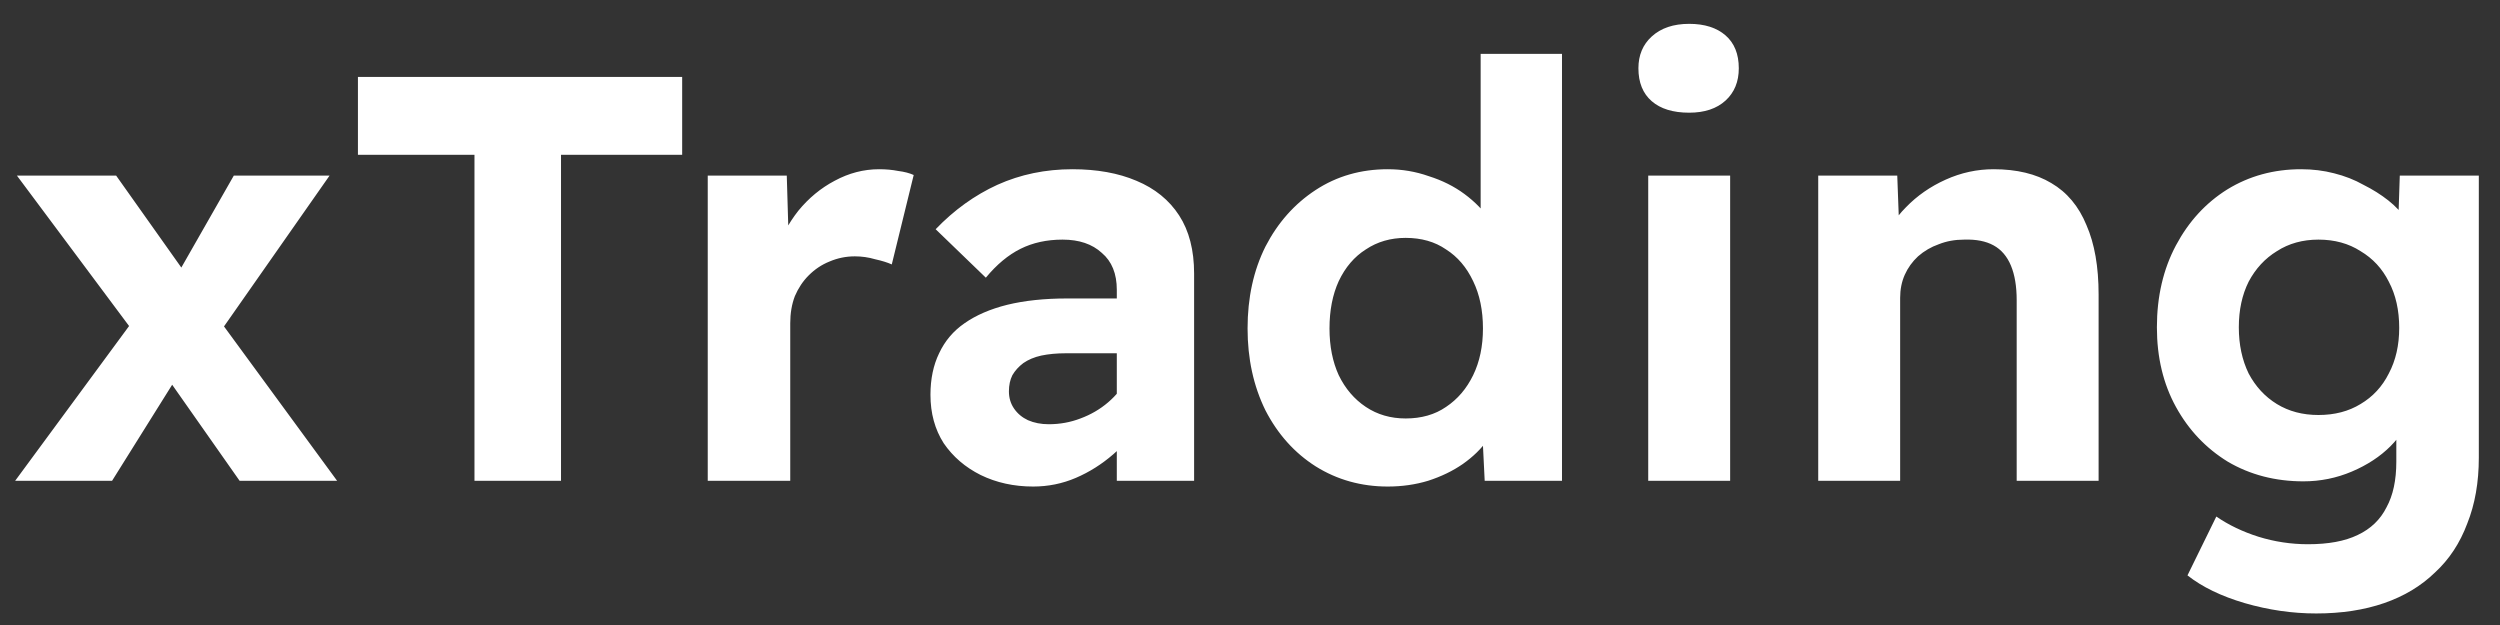 <svg width="104" height="26" viewBox="0 0 104 26" fill="none" xmlns="http://www.w3.org/2000/svg">
<rect x="0" y="0" width="104" height="26" fill="#333333" stroke="none"/>
<path d="M9.967 20L6.799 15.488L5.839 14.192L0.703 7.304H4.831L7.927 11.672L8.959 13.088L14.023 20H9.967ZM0.631 20L5.719 13.088L7.591 15.32L4.663 20H0.631ZM8.839 14.264L7.015 12.056L9.727 7.304H13.711L8.839 14.264ZM19.738 20V6.44H14.89V3.2H28.378V6.44H23.338V20H19.738ZM29.442 20V7.304H32.73L32.85 11.384L32.274 10.52C32.482 9.88 32.794 9.296 33.21 8.768C33.642 8.24 34.146 7.824 34.722 7.52C35.314 7.2 35.93 7.04 36.57 7.04C36.858 7.04 37.122 7.064 37.362 7.112C37.618 7.144 37.834 7.2 38.01 7.28L37.098 11C36.922 10.92 36.69 10.848 36.402 10.784C36.13 10.704 35.85 10.664 35.562 10.664C35.194 10.664 34.842 10.736 34.506 10.88C34.186 11.008 33.898 11.2 33.642 11.456C33.402 11.696 33.21 11.984 33.066 12.32C32.938 12.656 32.874 13.032 32.874 13.448V20H29.442ZM46.459 20V12.056C46.459 11.384 46.251 10.872 45.835 10.52C45.435 10.152 44.891 9.968 44.203 9.968C43.547 9.968 42.963 10.096 42.451 10.352C41.939 10.608 41.459 11.008 41.011 11.552L38.923 9.536C39.691 8.736 40.547 8.12 41.491 7.688C42.451 7.256 43.491 7.04 44.611 7.04C45.635 7.04 46.523 7.2 47.275 7.52C48.043 7.84 48.635 8.32 49.051 8.96C49.467 9.6 49.675 10.408 49.675 11.384V20H46.459ZM42.979 20.24C42.179 20.24 41.451 20.08 40.795 19.76C40.155 19.44 39.643 19 39.259 18.44C38.891 17.864 38.707 17.192 38.707 16.424C38.707 15.768 38.827 15.192 39.067 14.696C39.307 14.184 39.659 13.768 40.123 13.448C40.603 13.112 41.195 12.856 41.899 12.68C42.619 12.504 43.451 12.416 44.395 12.416H48.139L47.923 14.696H44.347C43.963 14.696 43.619 14.728 43.315 14.792C43.027 14.856 42.779 14.96 42.571 15.104C42.379 15.248 42.227 15.416 42.115 15.608C42.019 15.8 41.971 16.024 41.971 16.28C41.971 16.552 42.043 16.792 42.187 17C42.331 17.208 42.523 17.368 42.763 17.48C43.019 17.592 43.307 17.648 43.627 17.648C44.091 17.648 44.531 17.568 44.947 17.408C45.379 17.248 45.763 17.024 46.099 16.736C46.435 16.448 46.699 16.12 46.891 15.752L47.539 17.456C47.203 18 46.795 18.48 46.315 18.896C45.835 19.312 45.315 19.64 44.755 19.88C44.195 20.12 43.603 20.24 42.979 20.24ZM57.731 20.24C56.627 20.24 55.627 19.96 54.731 19.4C53.851 18.84 53.155 18.064 52.643 17.072C52.147 16.064 51.899 14.928 51.899 13.664C51.899 12.384 52.147 11.248 52.643 10.256C53.155 9.264 53.851 8.48 54.731 7.904C55.611 7.328 56.611 7.04 57.731 7.04C58.323 7.04 58.891 7.136 59.435 7.328C59.995 7.504 60.491 7.752 60.923 8.072C61.355 8.392 61.707 8.752 61.979 9.152C62.251 9.536 62.411 9.936 62.459 10.352L61.595 10.52V2.24H64.979V20H61.763L61.619 17.072L62.291 17.168C62.275 17.552 62.139 17.928 61.883 18.296C61.627 18.664 61.283 19 60.851 19.304C60.435 19.592 59.955 19.824 59.411 20C58.883 20.16 58.323 20.24 57.731 20.24ZM58.475 17.408C59.131 17.408 59.691 17.248 60.155 16.928C60.635 16.608 61.011 16.168 61.283 15.608C61.555 15.048 61.691 14.4 61.691 13.664C61.691 12.912 61.555 12.256 61.283 11.696C61.011 11.12 60.635 10.68 60.155 10.376C59.691 10.056 59.131 9.896 58.475 9.896C57.851 9.896 57.299 10.056 56.819 10.376C56.339 10.68 55.963 11.12 55.691 11.696C55.435 12.256 55.307 12.912 55.307 13.664C55.307 14.4 55.435 15.048 55.691 15.608C55.963 16.168 56.339 16.608 56.819 16.928C57.299 17.248 57.851 17.408 58.475 17.408ZM68.566 20V7.304H71.974V20H68.566ZM70.27 4.688C69.598 4.688 69.078 4.528 68.71 4.208C68.342 3.888 68.158 3.432 68.158 2.84C68.158 2.296 68.342 1.856 68.71 1.52C69.094 1.168 69.614 0.992 70.27 0.992C70.91 0.992 71.414 1.152 71.782 1.472C72.15 1.792 72.334 2.248 72.334 2.84C72.334 3.4 72.15 3.848 71.782 4.184C71.414 4.52 70.91 4.688 70.27 4.688ZM75.638 20V7.304H78.926L79.022 9.896L78.35 10.184C78.51 9.608 78.822 9.088 79.286 8.624C79.75 8.144 80.302 7.76 80.942 7.472C81.582 7.184 82.246 7.04 82.934 7.04C83.894 7.04 84.694 7.232 85.334 7.616C85.99 8 86.478 8.584 86.798 9.368C87.134 10.136 87.302 11.096 87.302 12.248V20H83.894V12.488C83.894 11.912 83.814 11.432 83.654 11.048C83.494 10.664 83.254 10.384 82.934 10.208C82.614 10.032 82.206 9.952 81.71 9.968C81.326 9.968 80.974 10.032 80.654 10.16C80.334 10.272 80.046 10.44 79.79 10.664C79.55 10.888 79.366 11.144 79.238 11.432C79.11 11.72 79.046 12.04 79.046 12.392V20H77.342C76.99 20 76.67 20 76.382 20C76.094 20 75.846 20 75.638 20ZM96.351 25.52C95.359 25.52 94.367 25.376 93.375 25.088C92.399 24.8 91.607 24.416 90.999 23.936L92.199 21.488C92.711 21.84 93.295 22.12 93.951 22.328C94.623 22.536 95.311 22.64 96.015 22.64C96.863 22.64 97.551 22.512 98.079 22.256C98.623 22 99.023 21.616 99.279 21.104C99.551 20.608 99.687 19.976 99.687 19.208V17L100.263 17.144C100.167 17.64 99.895 18.112 99.447 18.56C99.015 18.992 98.479 19.344 97.839 19.616C97.199 19.888 96.527 20.024 95.823 20.024C94.655 20.024 93.607 19.752 92.679 19.208C91.767 18.648 91.047 17.888 90.519 16.928C89.991 15.968 89.727 14.864 89.727 13.616C89.727 12.336 89.991 11.2 90.519 10.208C91.047 9.216 91.759 8.44 92.655 7.88C93.567 7.32 94.591 7.04 95.727 7.04C96.207 7.04 96.663 7.096 97.095 7.208C97.543 7.32 97.951 7.48 98.319 7.688C98.703 7.88 99.047 8.096 99.351 8.336C99.655 8.576 99.903 8.84 100.095 9.128C100.287 9.416 100.407 9.704 100.455 9.992L99.735 10.208L99.831 7.304H103.119V19.04C103.119 20.064 102.959 20.976 102.639 21.776C102.335 22.592 101.887 23.272 101.295 23.816C100.719 24.376 100.015 24.8 99.183 25.088C98.351 25.376 97.407 25.52 96.351 25.52ZM96.447 17.264C97.119 17.264 97.703 17.112 98.199 16.808C98.711 16.504 99.103 16.08 99.375 15.536C99.663 14.992 99.807 14.36 99.807 13.64C99.807 12.904 99.663 12.264 99.375 11.72C99.103 11.176 98.711 10.752 98.199 10.448C97.703 10.128 97.119 9.968 96.447 9.968C95.791 9.968 95.215 10.128 94.719 10.448C94.223 10.752 93.831 11.176 93.543 11.72C93.271 12.264 93.135 12.896 93.135 13.616C93.135 14.336 93.271 14.976 93.543 15.536C93.831 16.08 94.223 16.504 94.719 16.808C95.215 17.112 95.791 17.264 96.447 17.264Z" fill="white"/>
</svg>
